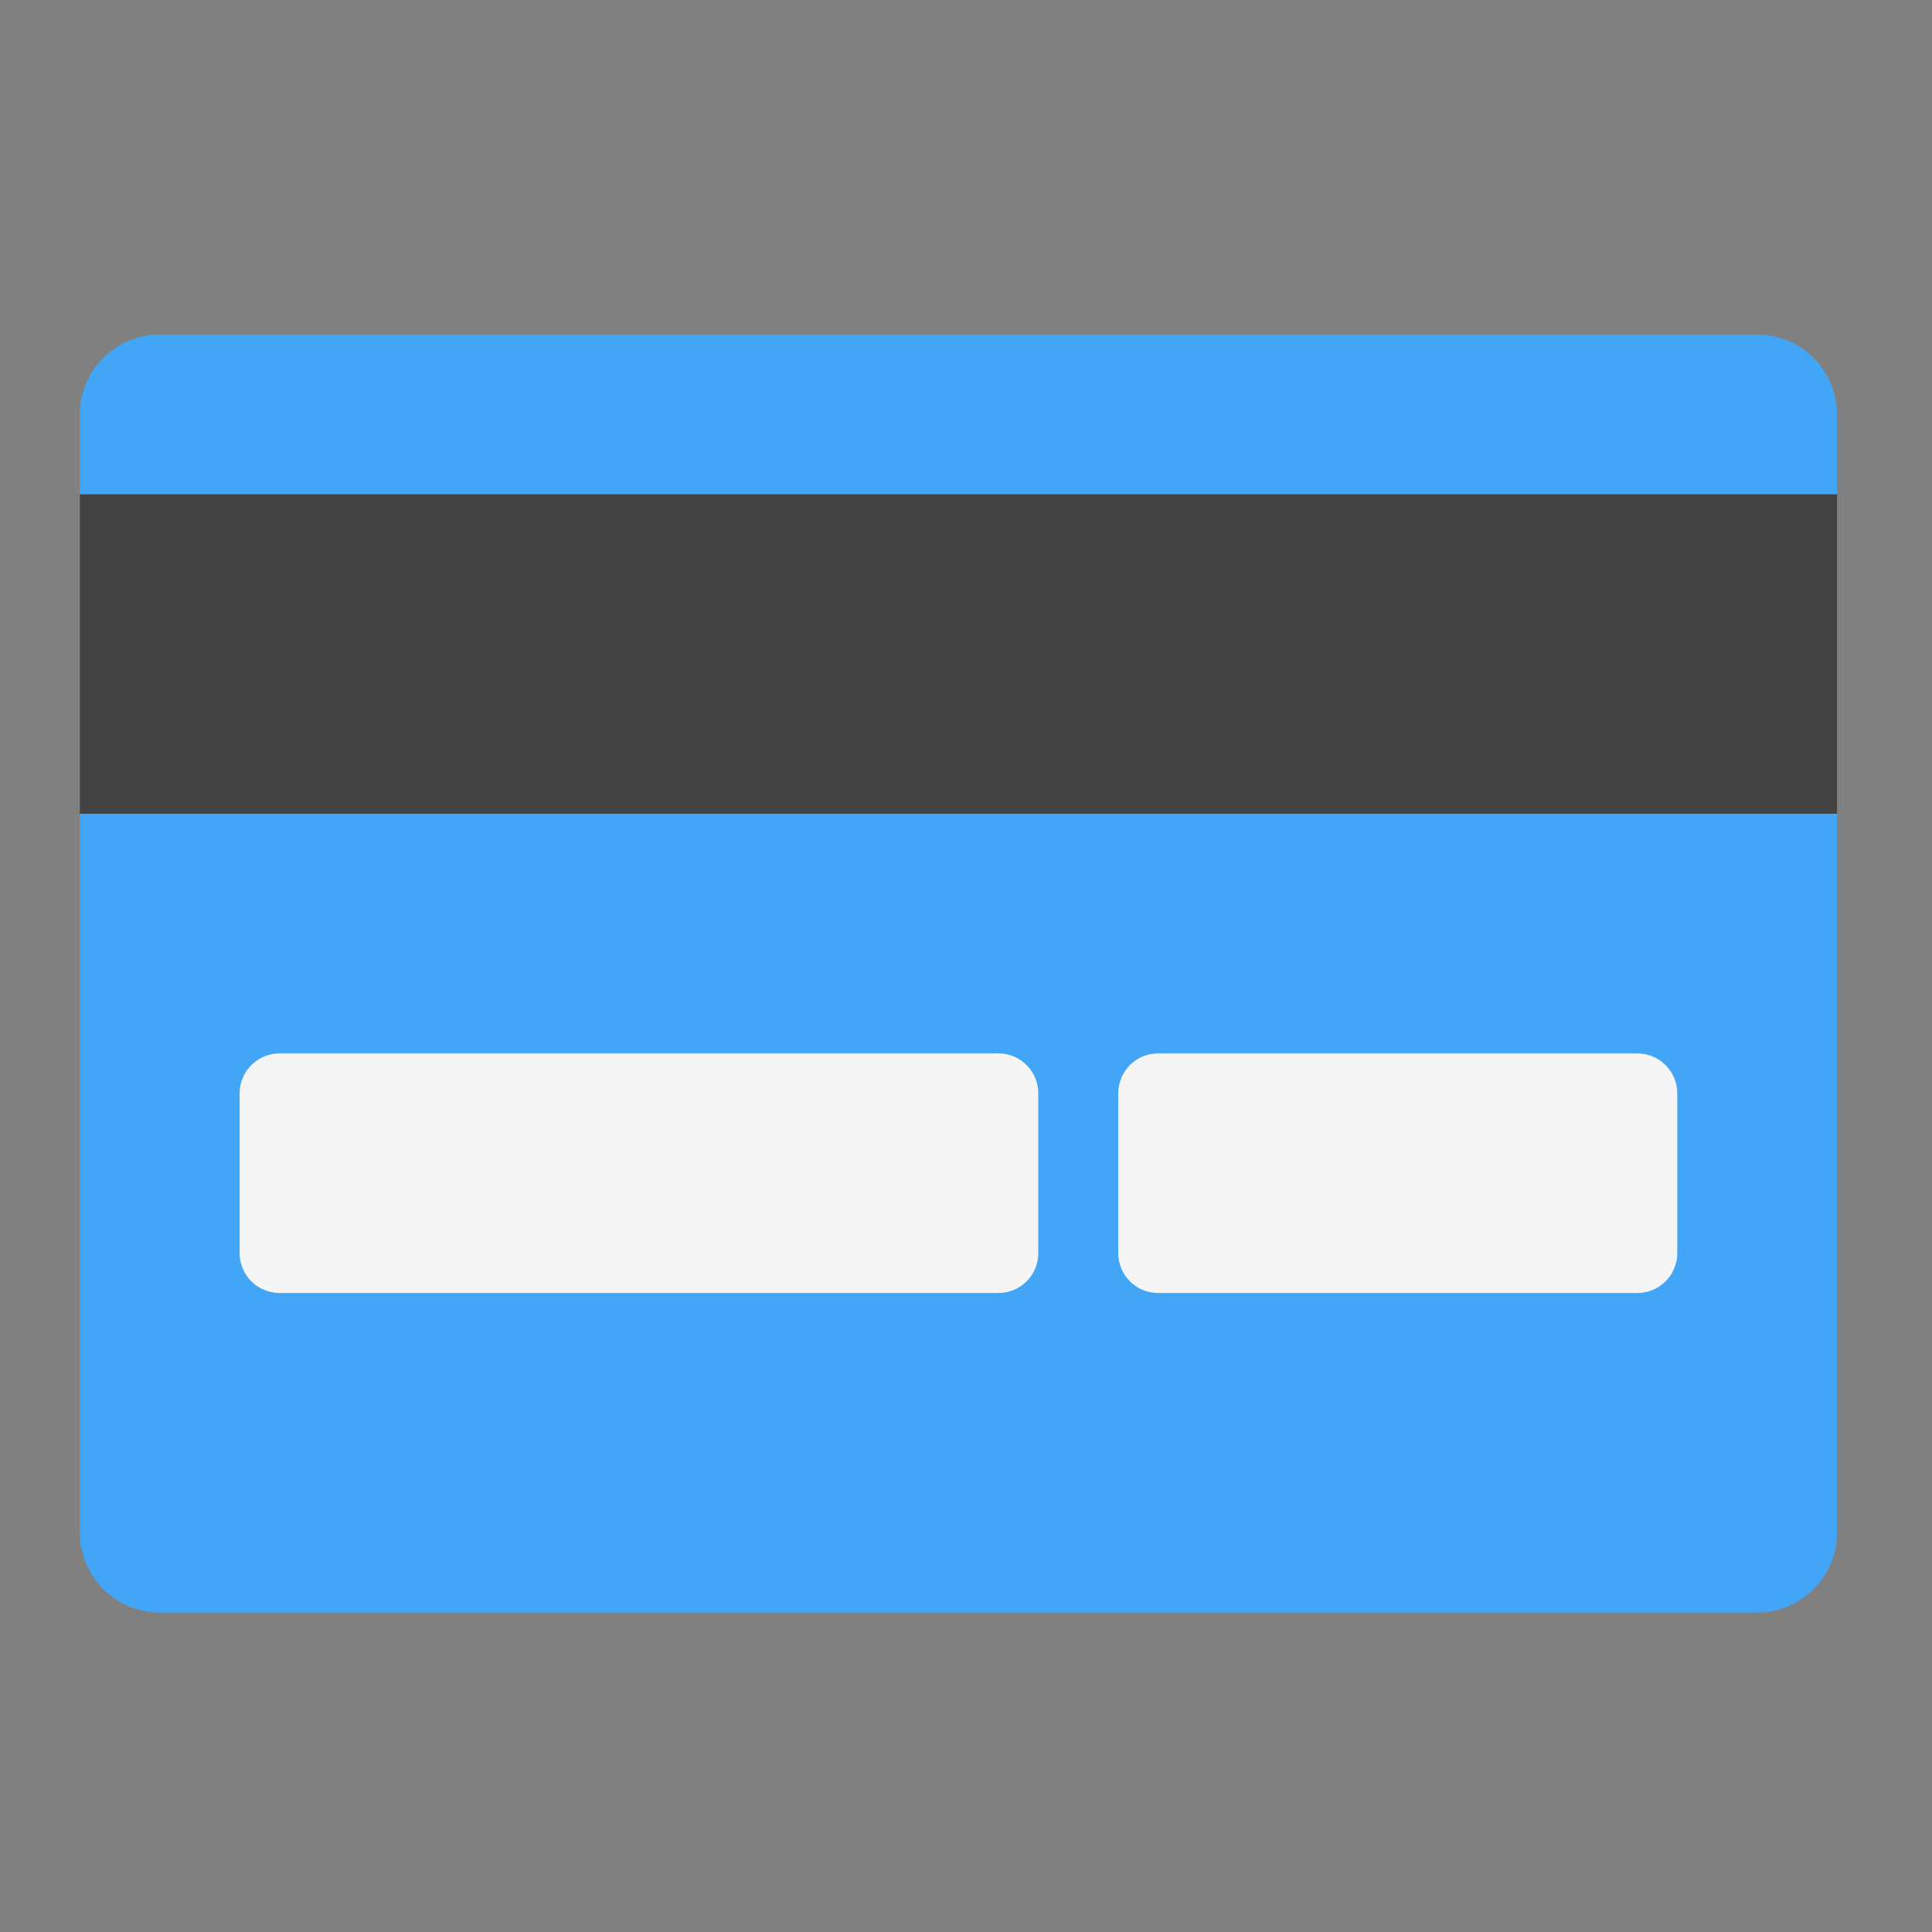 <?xml version="1.0" encoding="UTF-8"?>
<svg xmlns="http://www.w3.org/2000/svg" xmlns:xlink="http://www.w3.org/1999/xlink" width="64px" height="64px" viewBox="0 0 64 64" version="1.1">
<rect x="0" y="0" width="64" height="64" fill="#808080" stroke="none"/>
<g id="surface1">
<path style=" stroke:none;fill-rule:nonzero;fill:rgb(25.882%,64.706%,96.078%);fill-opacity:1;" d="M 5.293 11.082 L 58.207 11.082 C 59.668 11.082 60.855 12.27 60.855 13.73 L 60.855 50.77 C 60.855 52.23 59.668 53.418 58.207 53.418 L 5.293 53.418 C 3.832 53.418 2.645 52.23 2.645 50.77 L 2.645 13.73 C 2.645 12.27 3.832 11.082 5.293 11.082 Z M 5.293 11.082 "/>
<path style=" stroke:none;fill-rule:nonzero;fill:rgb(25.882%,25.882%,25.882%);fill-opacity:1;" d="M 2.645 16.375 L 60.855 16.375 L 60.855 26.957 L 2.645 26.957 Z M 2.645 16.375 "/>
<path style=" stroke:none;fill-rule:nonzero;fill:rgb(96.078%,96.078%,96.078%);fill-opacity:1;" d="M 9.262 34.895 L 33.074 34.895 C 33.805 34.895 34.395 35.488 34.395 36.219 L 34.395 41.512 C 34.395 42.242 33.805 42.832 33.074 42.832 L 9.262 42.832 C 8.531 42.832 7.938 42.242 7.938 41.512 L 7.938 36.219 C 7.938 35.488 8.531 34.895 9.262 34.895 Z M 9.262 34.895 "/>
<path style=" stroke:none;fill-rule:nonzero;fill:rgb(96.078%,96.078%,96.078%);fill-opacity:1;" d="M 38.363 34.895 L 54.238 34.895 C 54.969 34.895 55.562 35.488 55.562 36.219 L 55.562 41.512 C 55.562 42.242 54.969 42.832 54.238 42.832 L 38.363 42.832 C 37.633 42.832 37.043 42.242 37.043 41.512 L 37.043 36.219 C 37.043 35.488 37.633 34.895 38.363 34.895 Z M 38.363 34.895 "/>
</g>
</svg>
